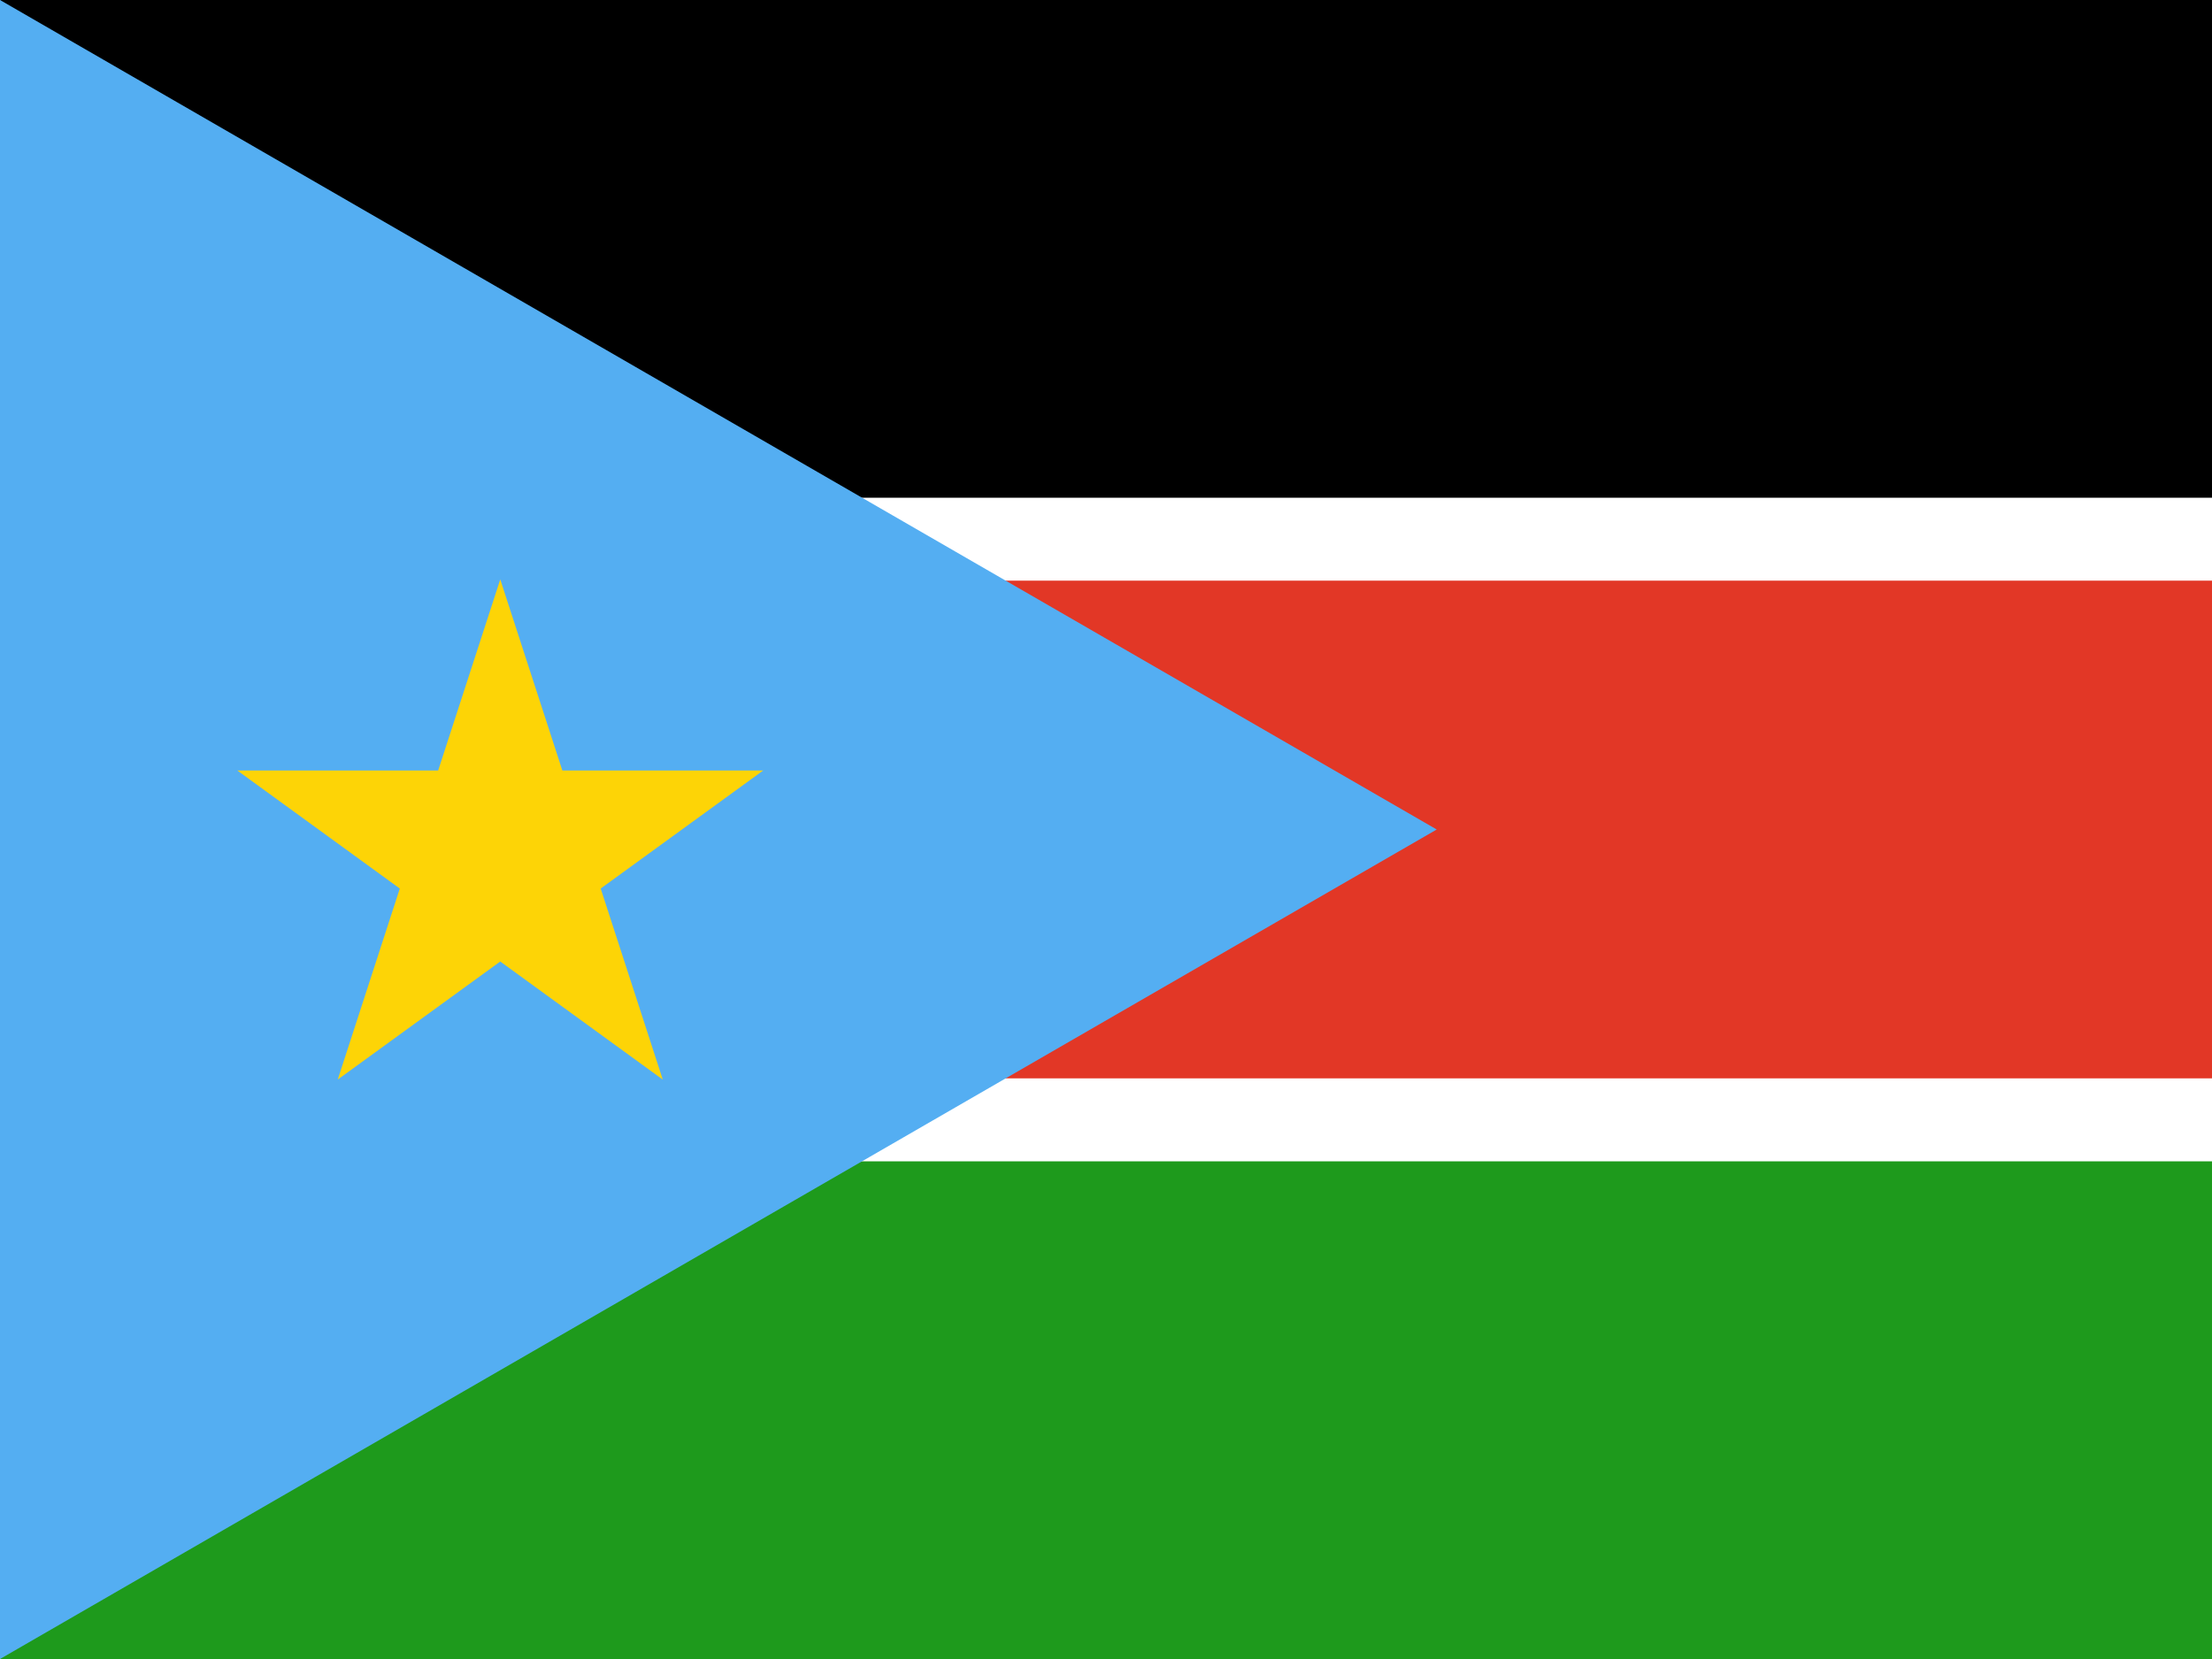 <svg width="160" height="120" viewBox="0 0 160 120" fill="none" xmlns="http://www.w3.org/2000/svg">
<path d="M0 0H160V120H0V0Z" fill="white"/>
<path d="M0 0H160V36H12.632L0 0Z" fill="black"/>
<path d="M12.5 42H160V78H12.5V42Z" fill="#E23726"/>
<path d="M12.632 84H160V120H0L12.632 84Z" fill="#1E9A1C"/>
<path d="M103.922 60L0 120V0L103.922 60Z" fill="#54AEF2"/>
<path d="M43.45 64.27L47.941 78.091L36.184 69.549L24.429 78.088L28.919 64.271L17.164 55.73H31.694L36.185 41.909L40.676 55.73H55.206L43.45 64.27Z" fill="#FDD406"/>
</svg>
